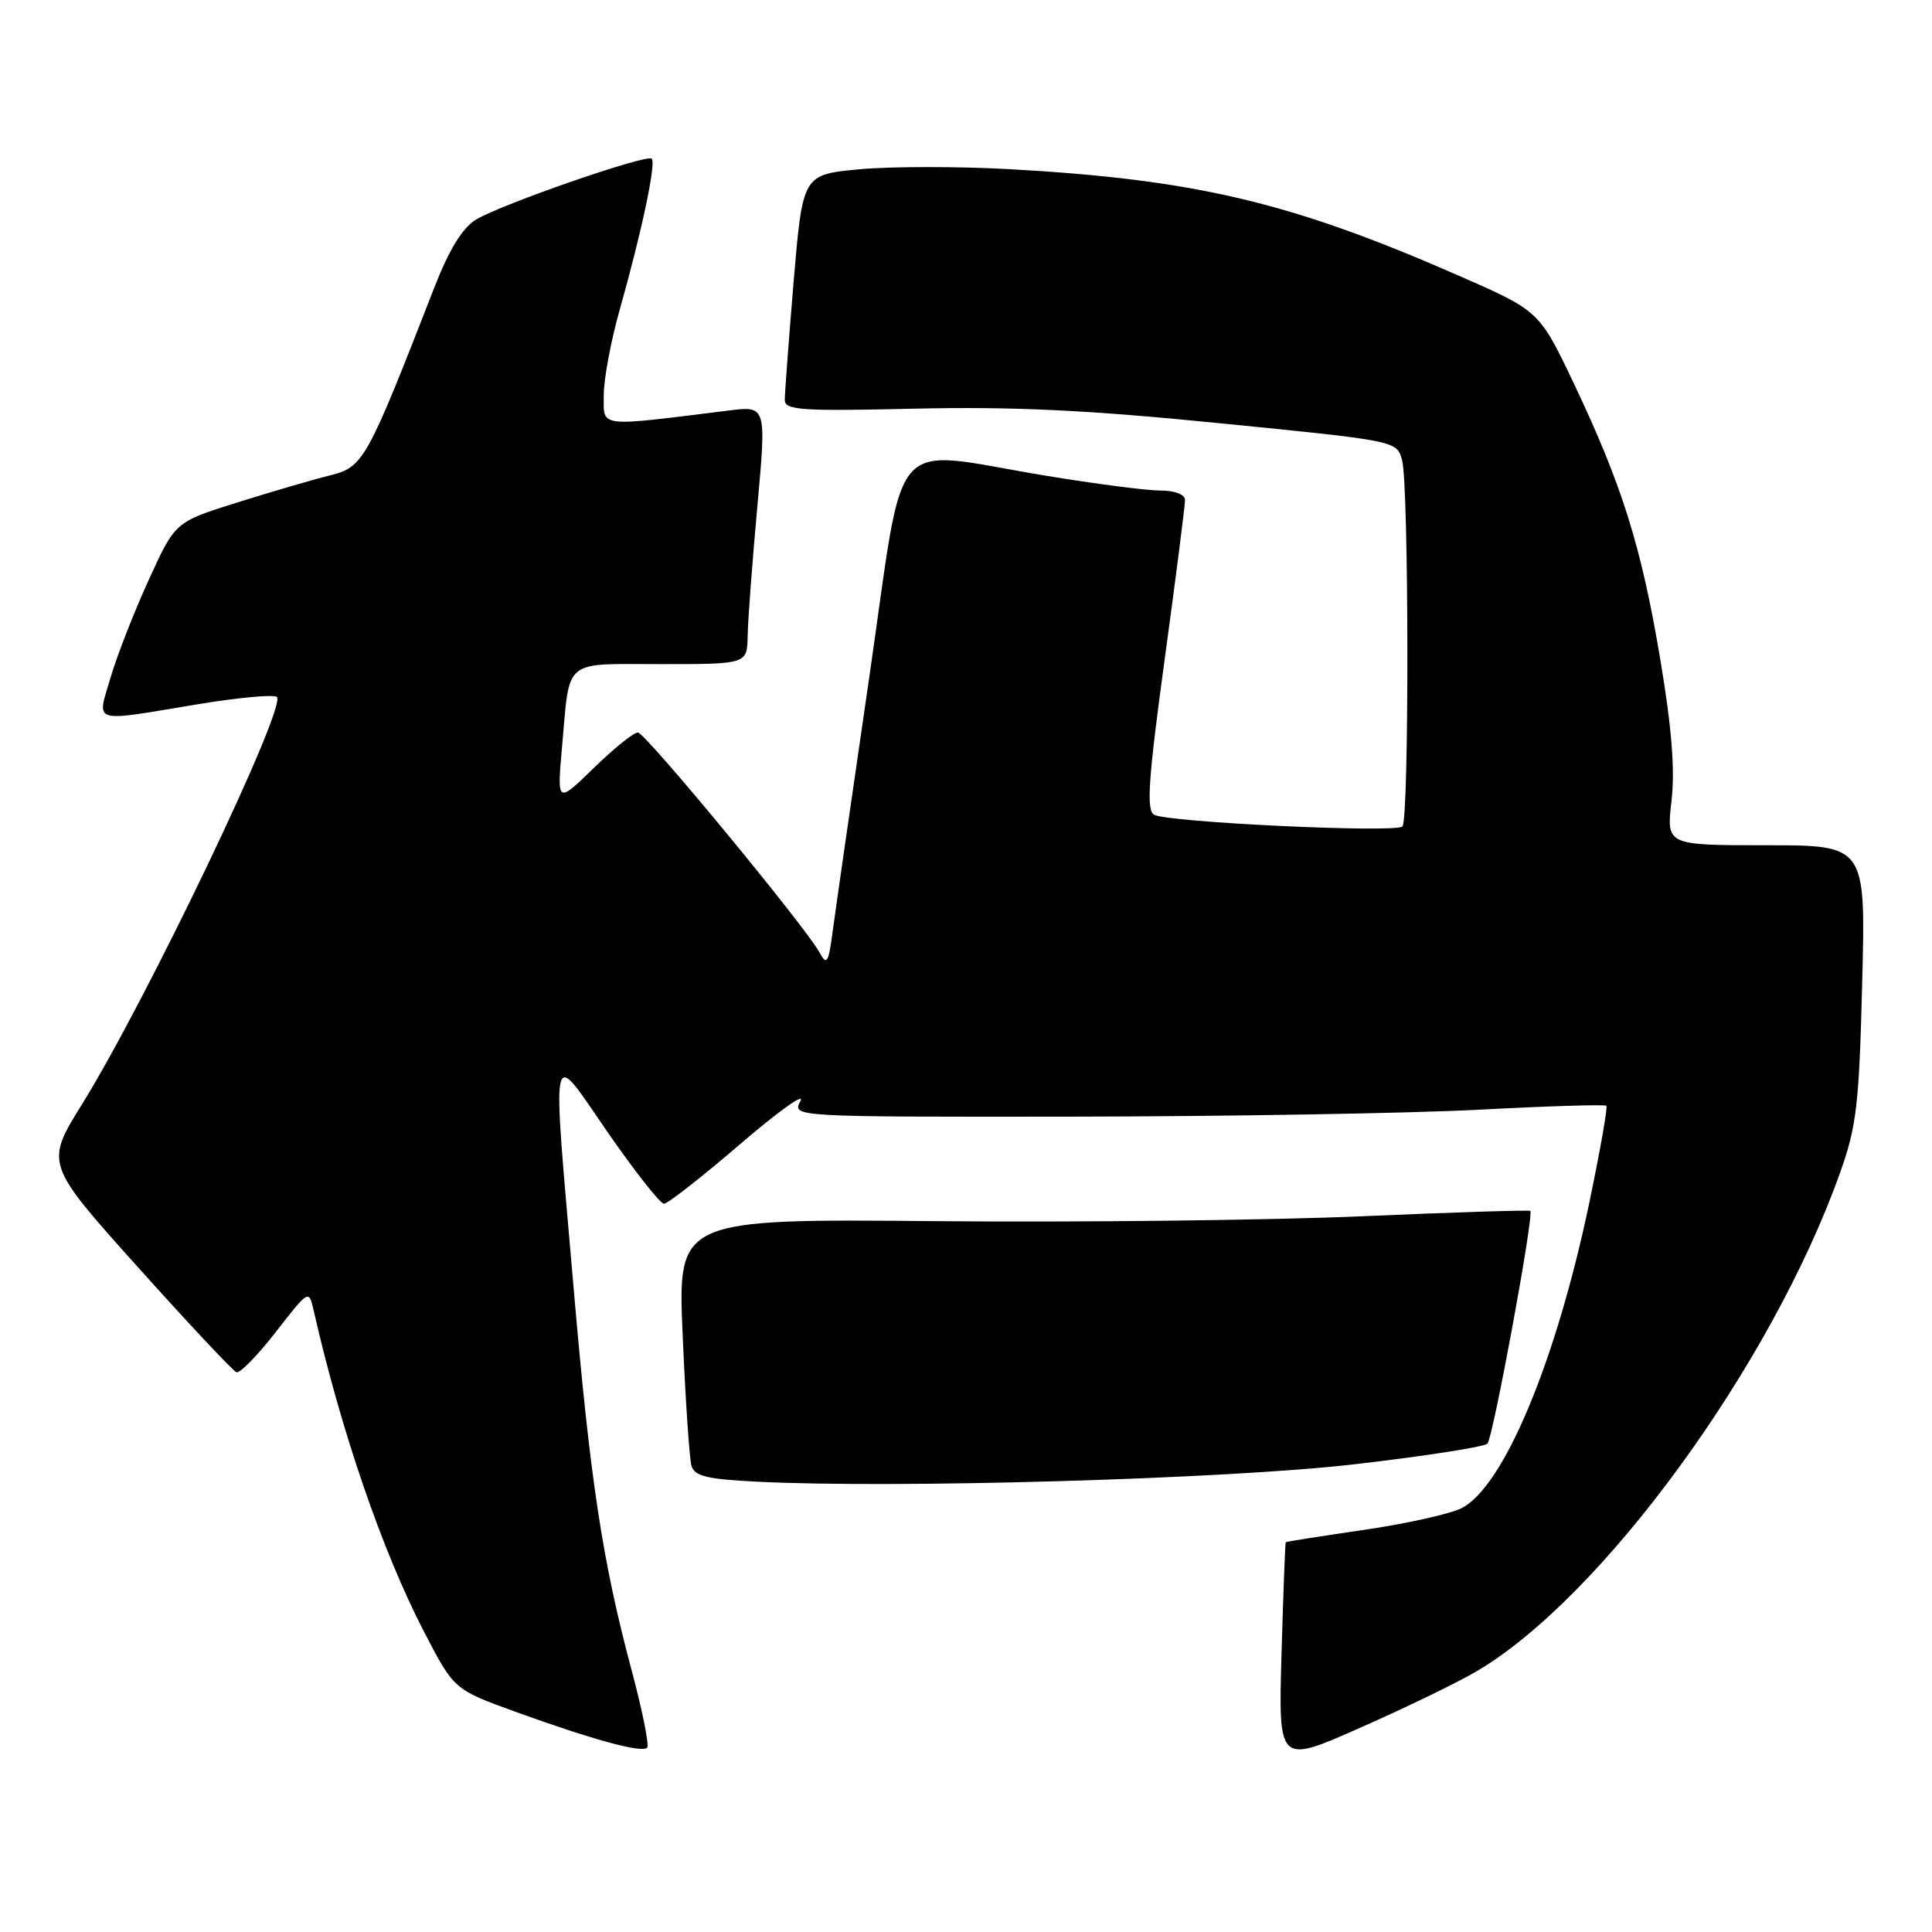 <?xml version="1.0" encoding="UTF-8" standalone="no"?>
<!DOCTYPE svg PUBLIC "-//W3C//DTD SVG 1.1//EN" "http://www.w3.org/Graphics/SVG/1.1/DTD/svg11.dtd" >
<svg xmlns="http://www.w3.org/2000/svg" xmlns:xlink="http://www.w3.org/1999/xlink" version="1.1" viewBox="0 0 256 256">
 <g >
 <path fill="currentColor"
d=" M 195.60 221.49 C 212.20 211.77 234.68 180.97 243.78 155.50 C 246.01 149.27 246.34 146.48 246.75 130.25 C 247.22 112.00 247.22 112.00 234.01 112.00 C 220.80 112.00 220.80 112.00 221.48 106.15 C 221.96 102.04 221.52 96.47 220.00 87.40 C 217.50 72.44 214.93 64.26 208.56 50.85 C 203.97 41.20 203.97 41.20 193.23 36.50 C 171.02 26.77 158.42 23.79 133.68 22.41 C 126.92 22.04 118.00 22.05 113.87 22.43 C 106.36 23.14 106.36 23.14 105.16 37.32 C 104.51 45.12 103.98 52.19 103.99 53.02 C 104.00 54.35 106.29 54.50 121.18 54.15 C 134.20 53.86 144.04 54.32 161.72 56.09 C 185.05 58.41 185.07 58.41 185.78 60.95 C 186.69 64.18 186.73 108.60 185.83 109.51 C 184.93 110.40 154.56 108.96 152.91 107.95 C 151.88 107.31 152.16 103.22 154.33 87.33 C 155.82 76.42 157.03 66.94 157.02 66.25 C 157.01 65.51 155.67 65.00 153.75 65.00 C 151.96 65.00 145.10 64.11 138.50 63.02 C 117.39 59.54 120.01 56.54 115.18 89.75 C 112.87 105.56 110.70 120.69 110.34 123.37 C 109.78 127.61 109.56 127.98 108.60 126.22 C 106.71 122.77 85.55 97.12 84.53 97.06 C 84.00 97.03 81.37 99.14 78.69 101.75 C 73.81 106.50 73.81 106.50 74.47 99.00 C 75.54 87.10 74.46 88.00 87.57 88.00 C 99.00 88.00 99.00 88.00 99.07 84.25 C 99.10 82.19 99.68 74.49 100.35 67.14 C 101.56 53.77 101.56 53.77 96.53 54.40 C 79.00 56.58 80.00 56.70 80.00 52.37 C 80.00 50.22 80.96 45.09 82.13 40.98 C 84.99 30.89 86.96 21.63 86.36 21.03 C 85.71 20.38 66.42 27.07 63.07 29.10 C 61.27 30.20 59.52 33.05 57.55 38.10 C 48.53 61.24 48.17 61.88 43.66 63.01 C 41.37 63.58 35.83 65.20 31.35 66.61 C 23.20 69.17 23.20 69.17 19.71 76.84 C 17.78 81.05 15.51 86.86 14.66 89.75 C 12.82 95.97 11.94 95.69 26.06 93.34 C 31.54 92.43 36.32 91.99 36.69 92.35 C 38.01 93.68 19.45 132.47 10.91 146.25 C 5.98 154.19 5.98 154.19 18.24 167.87 C 24.98 175.38 30.88 181.67 31.33 181.83 C 31.79 182.00 34.14 179.59 36.55 176.49 C 40.93 170.86 40.93 170.86 41.57 173.68 C 45.19 189.61 50.69 205.62 56.17 216.18 C 60.15 223.87 60.15 223.87 68.36 226.84 C 78.59 230.54 85.04 232.30 85.75 231.58 C 86.05 231.28 85.12 226.64 83.68 221.27 C 79.81 206.78 78.20 196.17 76.00 170.58 C 73.12 137.09 72.74 138.79 80.54 150.06 C 84.14 155.25 87.48 159.50 87.98 159.50 C 88.48 159.50 93.00 155.96 98.04 151.63 C 103.08 147.30 106.69 144.71 106.07 145.88 C 104.93 148.00 104.93 148.00 142.21 147.96 C 162.72 147.93 186.93 147.52 196.00 147.04 C 205.07 146.56 212.66 146.33 212.85 146.52 C 213.05 146.71 212.01 152.56 210.56 159.51 C 206.13 180.60 199.15 197.21 193.58 199.88 C 191.97 200.65 186.12 201.94 180.58 202.74 C 175.03 203.55 170.44 204.27 170.37 204.35 C 170.29 204.43 170.04 211.08 169.81 219.12 C 169.39 233.74 169.39 233.74 180.22 228.94 C 186.19 226.31 193.10 222.96 195.60 221.49 Z  M 179.41 194.03 C 188.71 192.96 196.67 191.72 197.09 191.29 C 197.84 190.51 203.29 160.94 202.77 160.45 C 202.62 160.32 192.60 160.63 180.50 161.16 C 168.40 161.69 143.04 161.98 124.14 161.81 C 89.78 161.50 89.78 161.50 90.46 177.00 C 90.83 185.53 91.35 193.27 91.62 194.21 C 92.02 195.60 93.65 196.00 100.30 196.33 C 118.59 197.26 162.60 195.98 179.41 194.03 Z "/>
</g>
</svg>